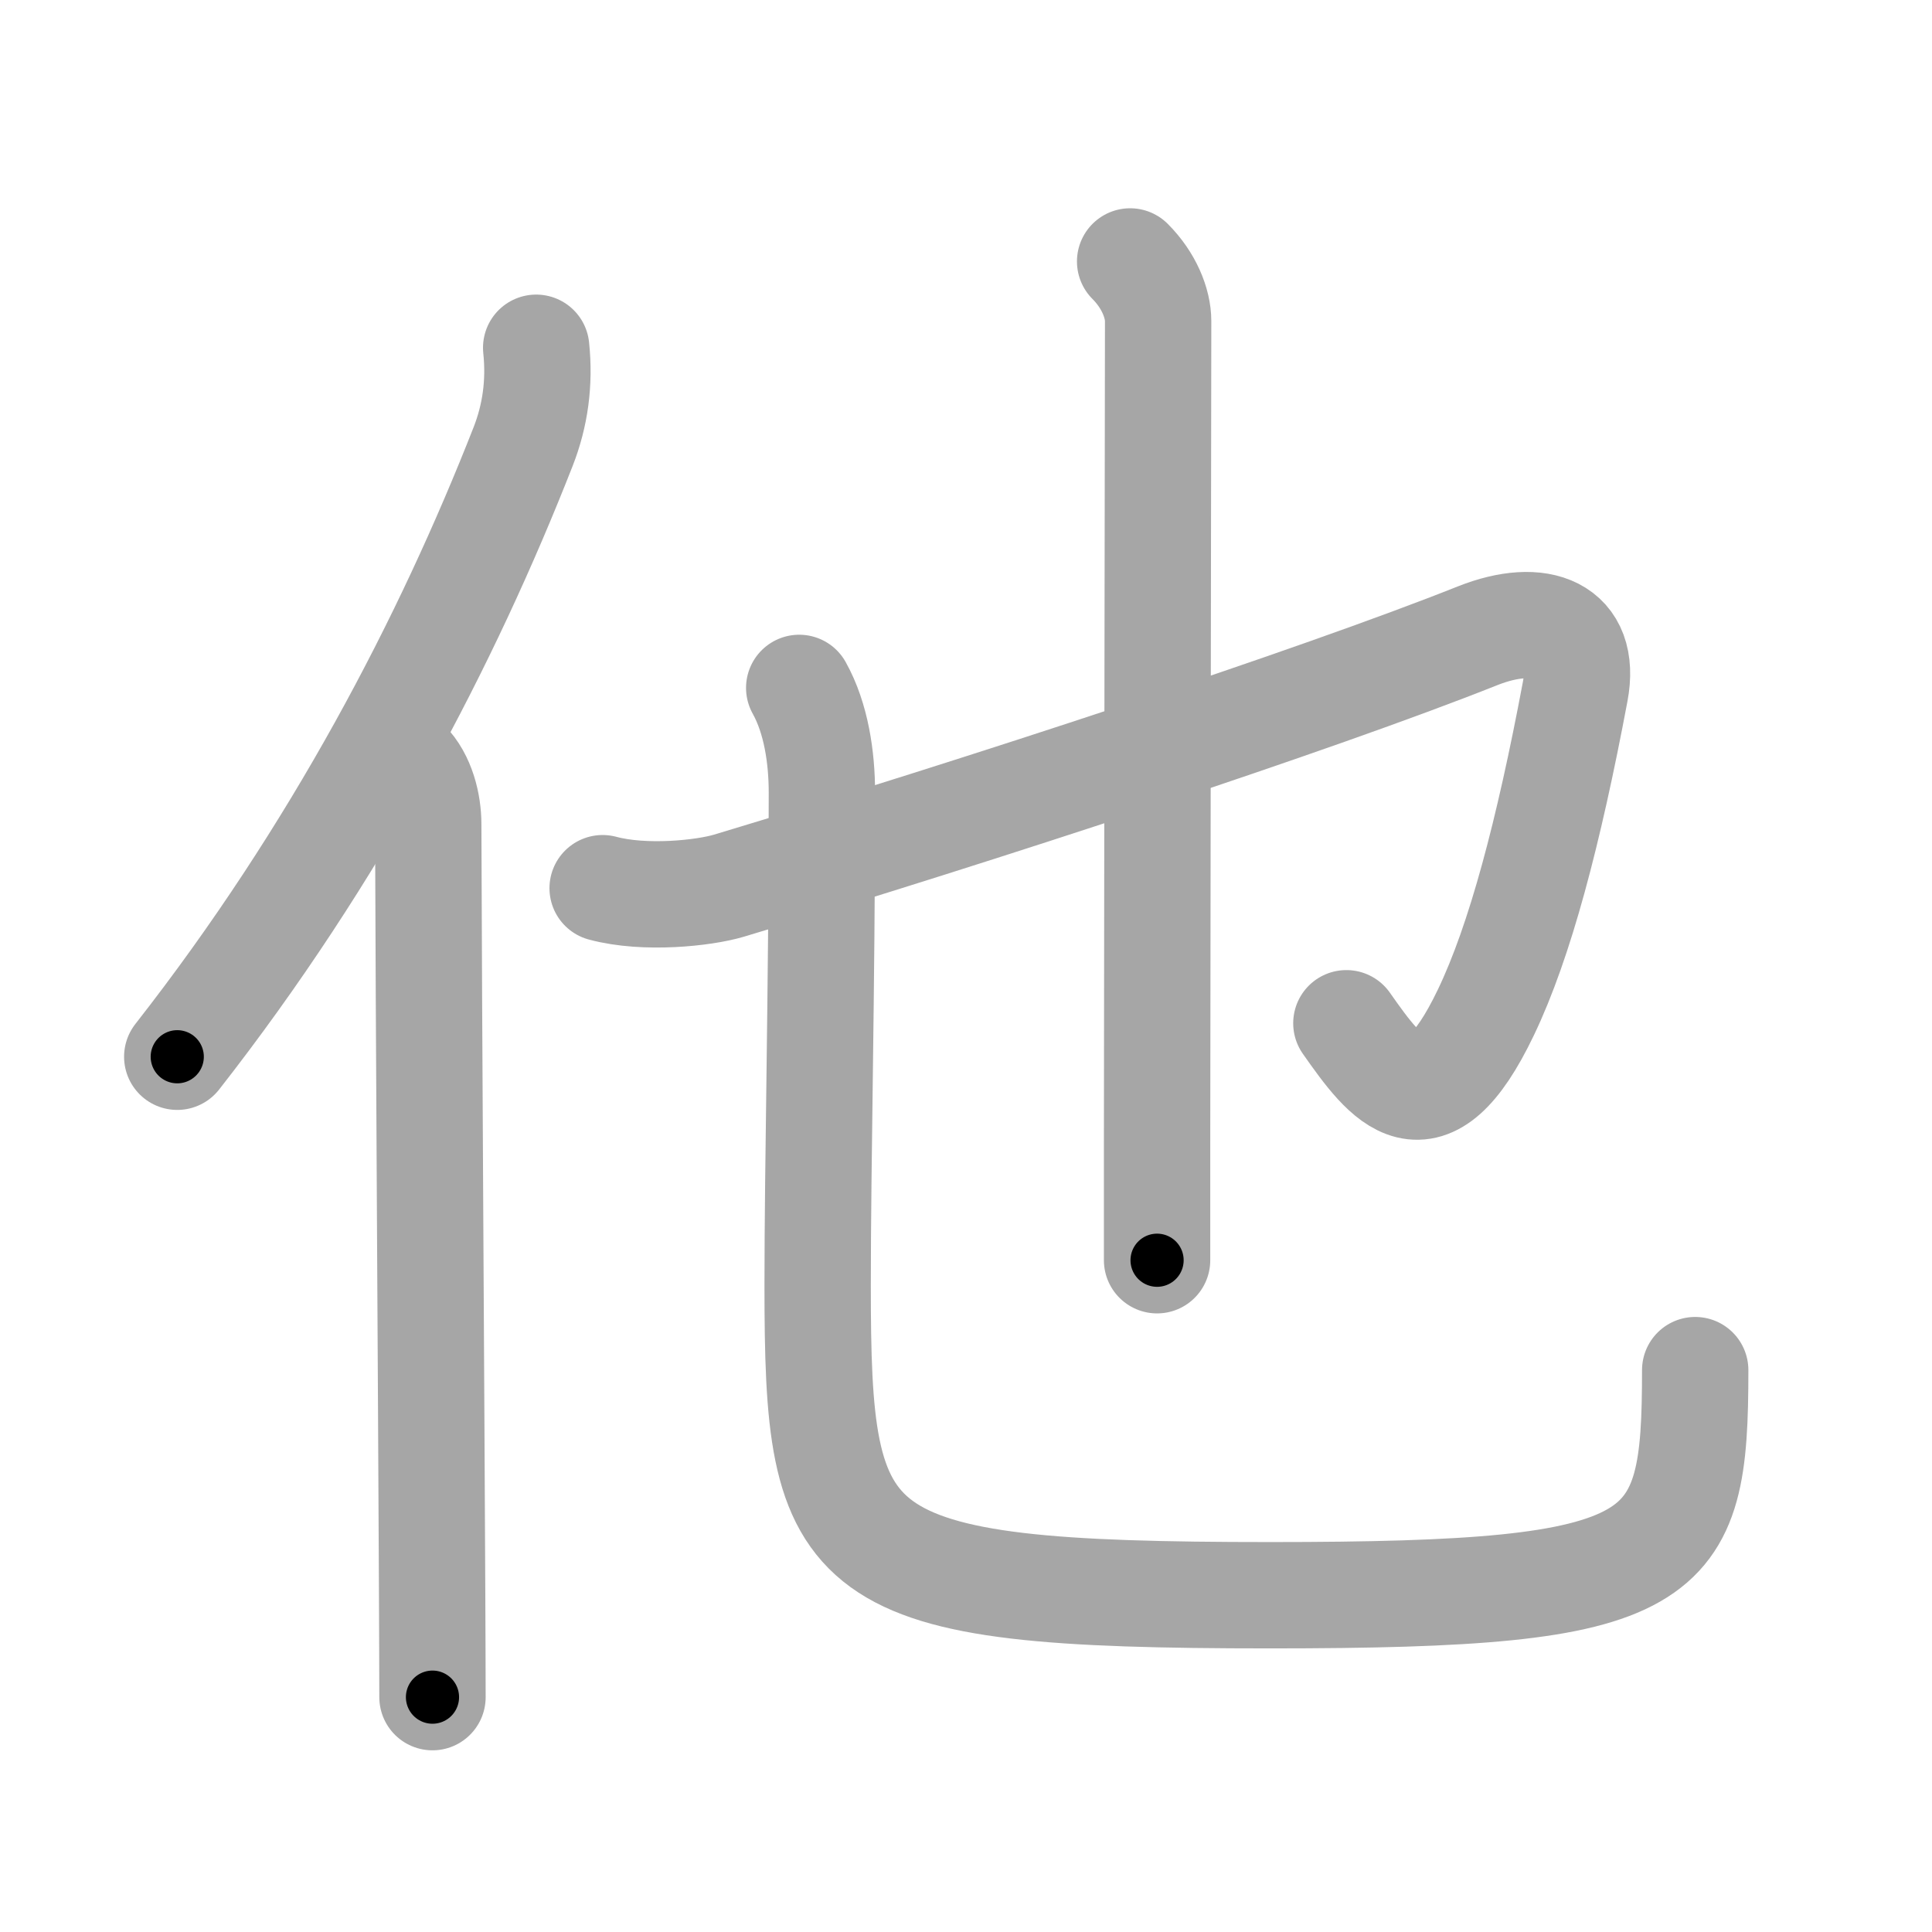 <svg xmlns="http://www.w3.org/2000/svg" viewBox="0 0 109 109" id="4ed6"><g fill="none" stroke="#a6a6a6" stroke-width="6" stroke-linecap="round" stroke-linejoin="round"><g><g><path d="M30.25,19.62c0.21,2-0.06,3.84-0.73,5.56C25.24,36.1,19,48.12,10,59.62" /><path d="M22.91,43c0.92,0.92,1.25,2.38,1.25,3.5c0.03,10.67,0.17,32.06,0.22,43.37c0.01,2.49,0.02,4.52,0.02,5.88" /></g><g p4:phon="也/它" xmlns:p4="http://kanjivg.tagaini.net"><path d="M34,50.11c2.38,0.64,5.71,0.28,7.12-0.14c14.04-4.22,33.13-10.47,42.24-14.1c3.53-1.4,6.17-0.36,5.51,3.14c-1.5,7.98-3.12,14.11-5.04,18.11c-3.32,6.94-5.58,3.87-7.87,0.61" /><path d="M63.76,14.75c1.06,1.06,1.58,2.36,1.58,3.37c0,2.41-0.05,31.74-0.06,46.38c0,2.87,0,5.17,0,6.6" /><g><path d="M45.09,38.81c0.96,1.72,1.28,3.94,1.28,5.91c0,11.25-0.24,20.69-0.24,27.78c0,15.63,1.12,17.5,25.54,17.5c22.7,0,23.97-1.75,23.97-12.7" /></g></g></g></g><g fill="none" stroke="#000" stroke-width="3" stroke-linecap="round" stroke-linejoin="round"><path d="M30.25,19.62c0.21,2-0.06,3.84-0.73,5.56C25.24,36.1,19,48.12,10,59.62" stroke-dasharray="45.39" stroke-dashoffset="45.39"><animate attributeName="stroke-dashoffset" values="45.39;45.39;0" dur="0.454s" fill="freeze" begin="0s;4ed6.click" /></path><path d="M22.91,43c0.92,0.92,1.25,2.38,1.25,3.5c0.03,10.67,0.17,32.06,0.22,43.37c0.01,2.49,0.02,4.52,0.02,5.88" stroke-dasharray="53.059" stroke-dashoffset="53.059"><animate attributeName="stroke-dashoffset" values="53.059" fill="freeze" begin="4ed6.click" /><animate attributeName="stroke-dashoffset" values="53.059;53.059;0" keyTimes="0;0.461;1" dur="0.985s" fill="freeze" begin="0s;4ed6.click" /></path><path d="M34,50.11c2.38,0.64,5.71,0.28,7.12-0.14c14.04-4.22,33.13-10.47,42.24-14.1c3.53-1.4,6.17-0.36,5.51,3.14c-1.5,7.98-3.12,14.11-5.04,18.11c-3.32,6.94-5.58,3.87-7.87,0.61" stroke-dasharray="90.424" stroke-dashoffset="90.424"><animate attributeName="stroke-dashoffset" values="90.424" fill="freeze" begin="4ed6.click" /><animate attributeName="stroke-dashoffset" values="90.424;90.424;0" keyTimes="0;0.592;1" dur="1.665s" fill="freeze" begin="0s;4ed6.click" /></path><path d="M63.76,14.75c1.06,1.06,1.58,2.36,1.58,3.37c0,2.41-0.05,31.74-0.06,46.38c0,2.87,0,5.17,0,6.6" stroke-dasharray="56.793" stroke-dashoffset="56.793"><animate attributeName="stroke-dashoffset" values="56.793" fill="freeze" begin="4ed6.click" /><animate attributeName="stroke-dashoffset" values="56.793;56.793;0" keyTimes="0;0.746;1" dur="2.233s" fill="freeze" begin="0s;4ed6.click" /></path><path d="M45.09,38.81c0.96,1.72,1.28,3.94,1.28,5.91c0,11.25-0.24,20.69-0.24,27.78c0,15.63,1.12,17.5,25.54,17.5c22.7,0,23.97-1.75,23.97-12.7" stroke-dasharray="104.292" stroke-dashoffset="104.292"><animate attributeName="stroke-dashoffset" values="104.292" fill="freeze" begin="4ed6.click" /><animate attributeName="stroke-dashoffset" values="104.292;104.292;0" keyTimes="0;0.74;1" dur="3.017s" fill="freeze" begin="0s;4ed6.click" /></path></g></svg>
